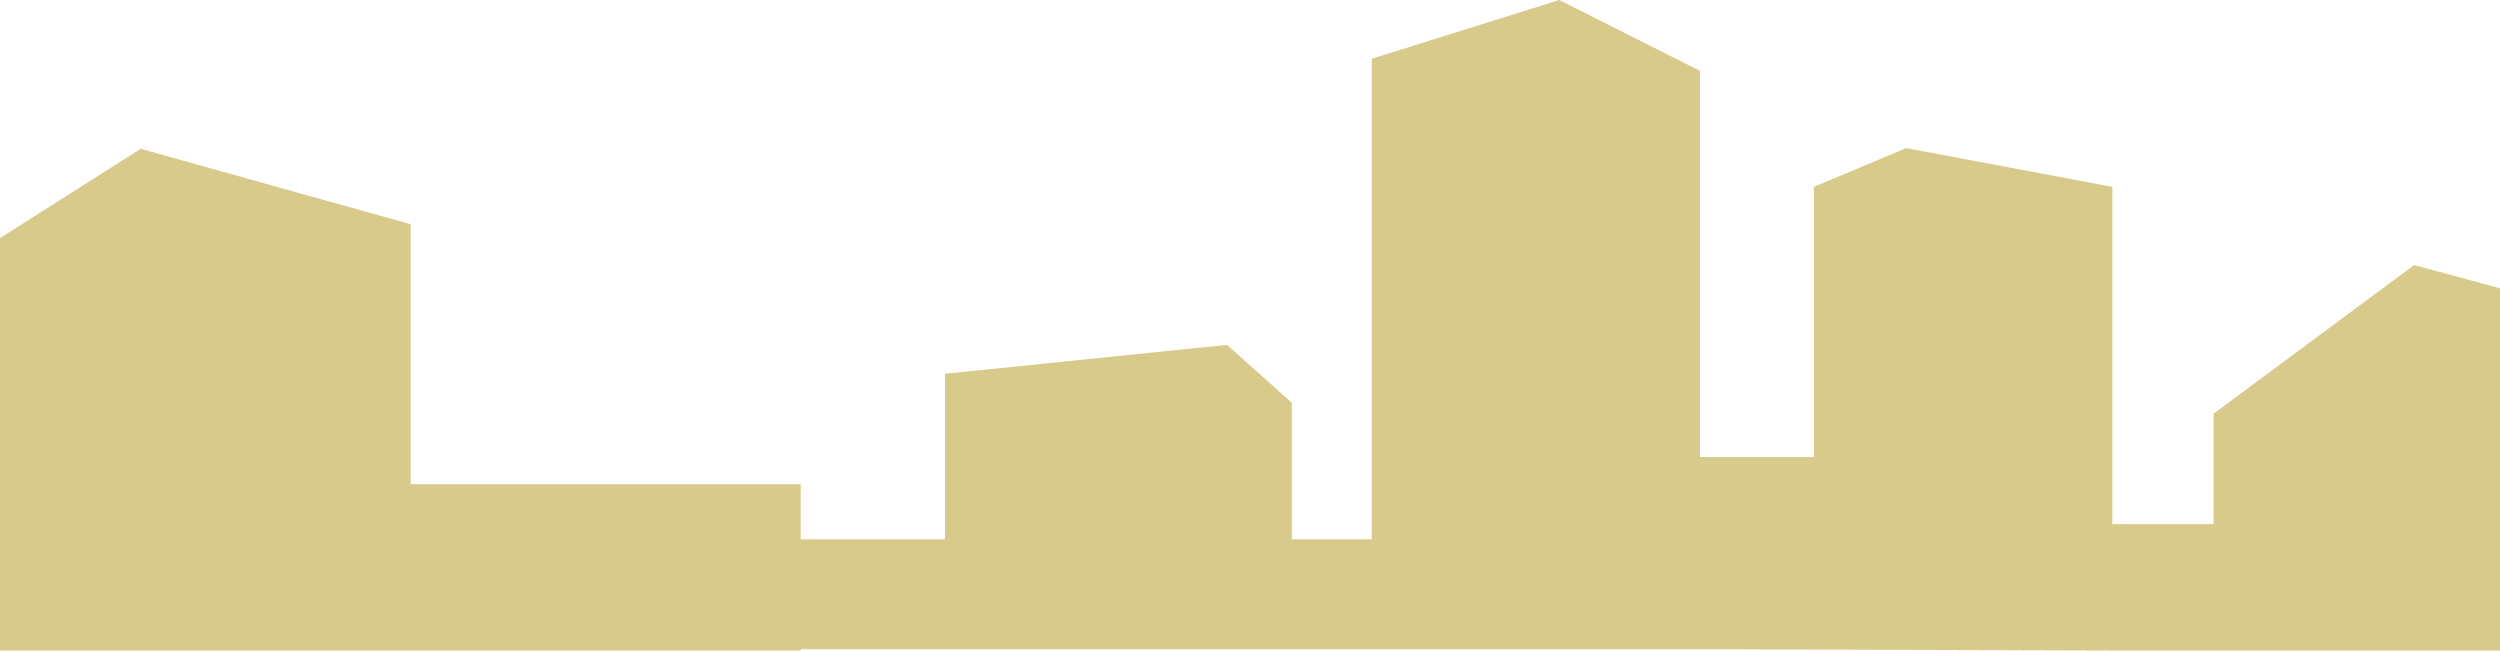 <svg xmlns="http://www.w3.org/2000/svg" width="588" height="153" viewBox="0 0 588 153">
    <g fill="#D8CA8B" fill-rule="evenodd">
        <path d="M322.637 13.818v113.035h-18.804V94.717l-15.257-13.611-66.32 6.806v38.941H188.32V152.7h211.533l96.97.301H588V67.804l-20.204-5.463-47.173 34.969v25.959h-23.8V43.943l-48.487-9.111-21.706 9.111v63.55h-26.777V16.68L366.743 0zM0 56.005V153h188.32v-39.114H96.587V52.737L33.09 35z"/>
    </g>
</svg>

